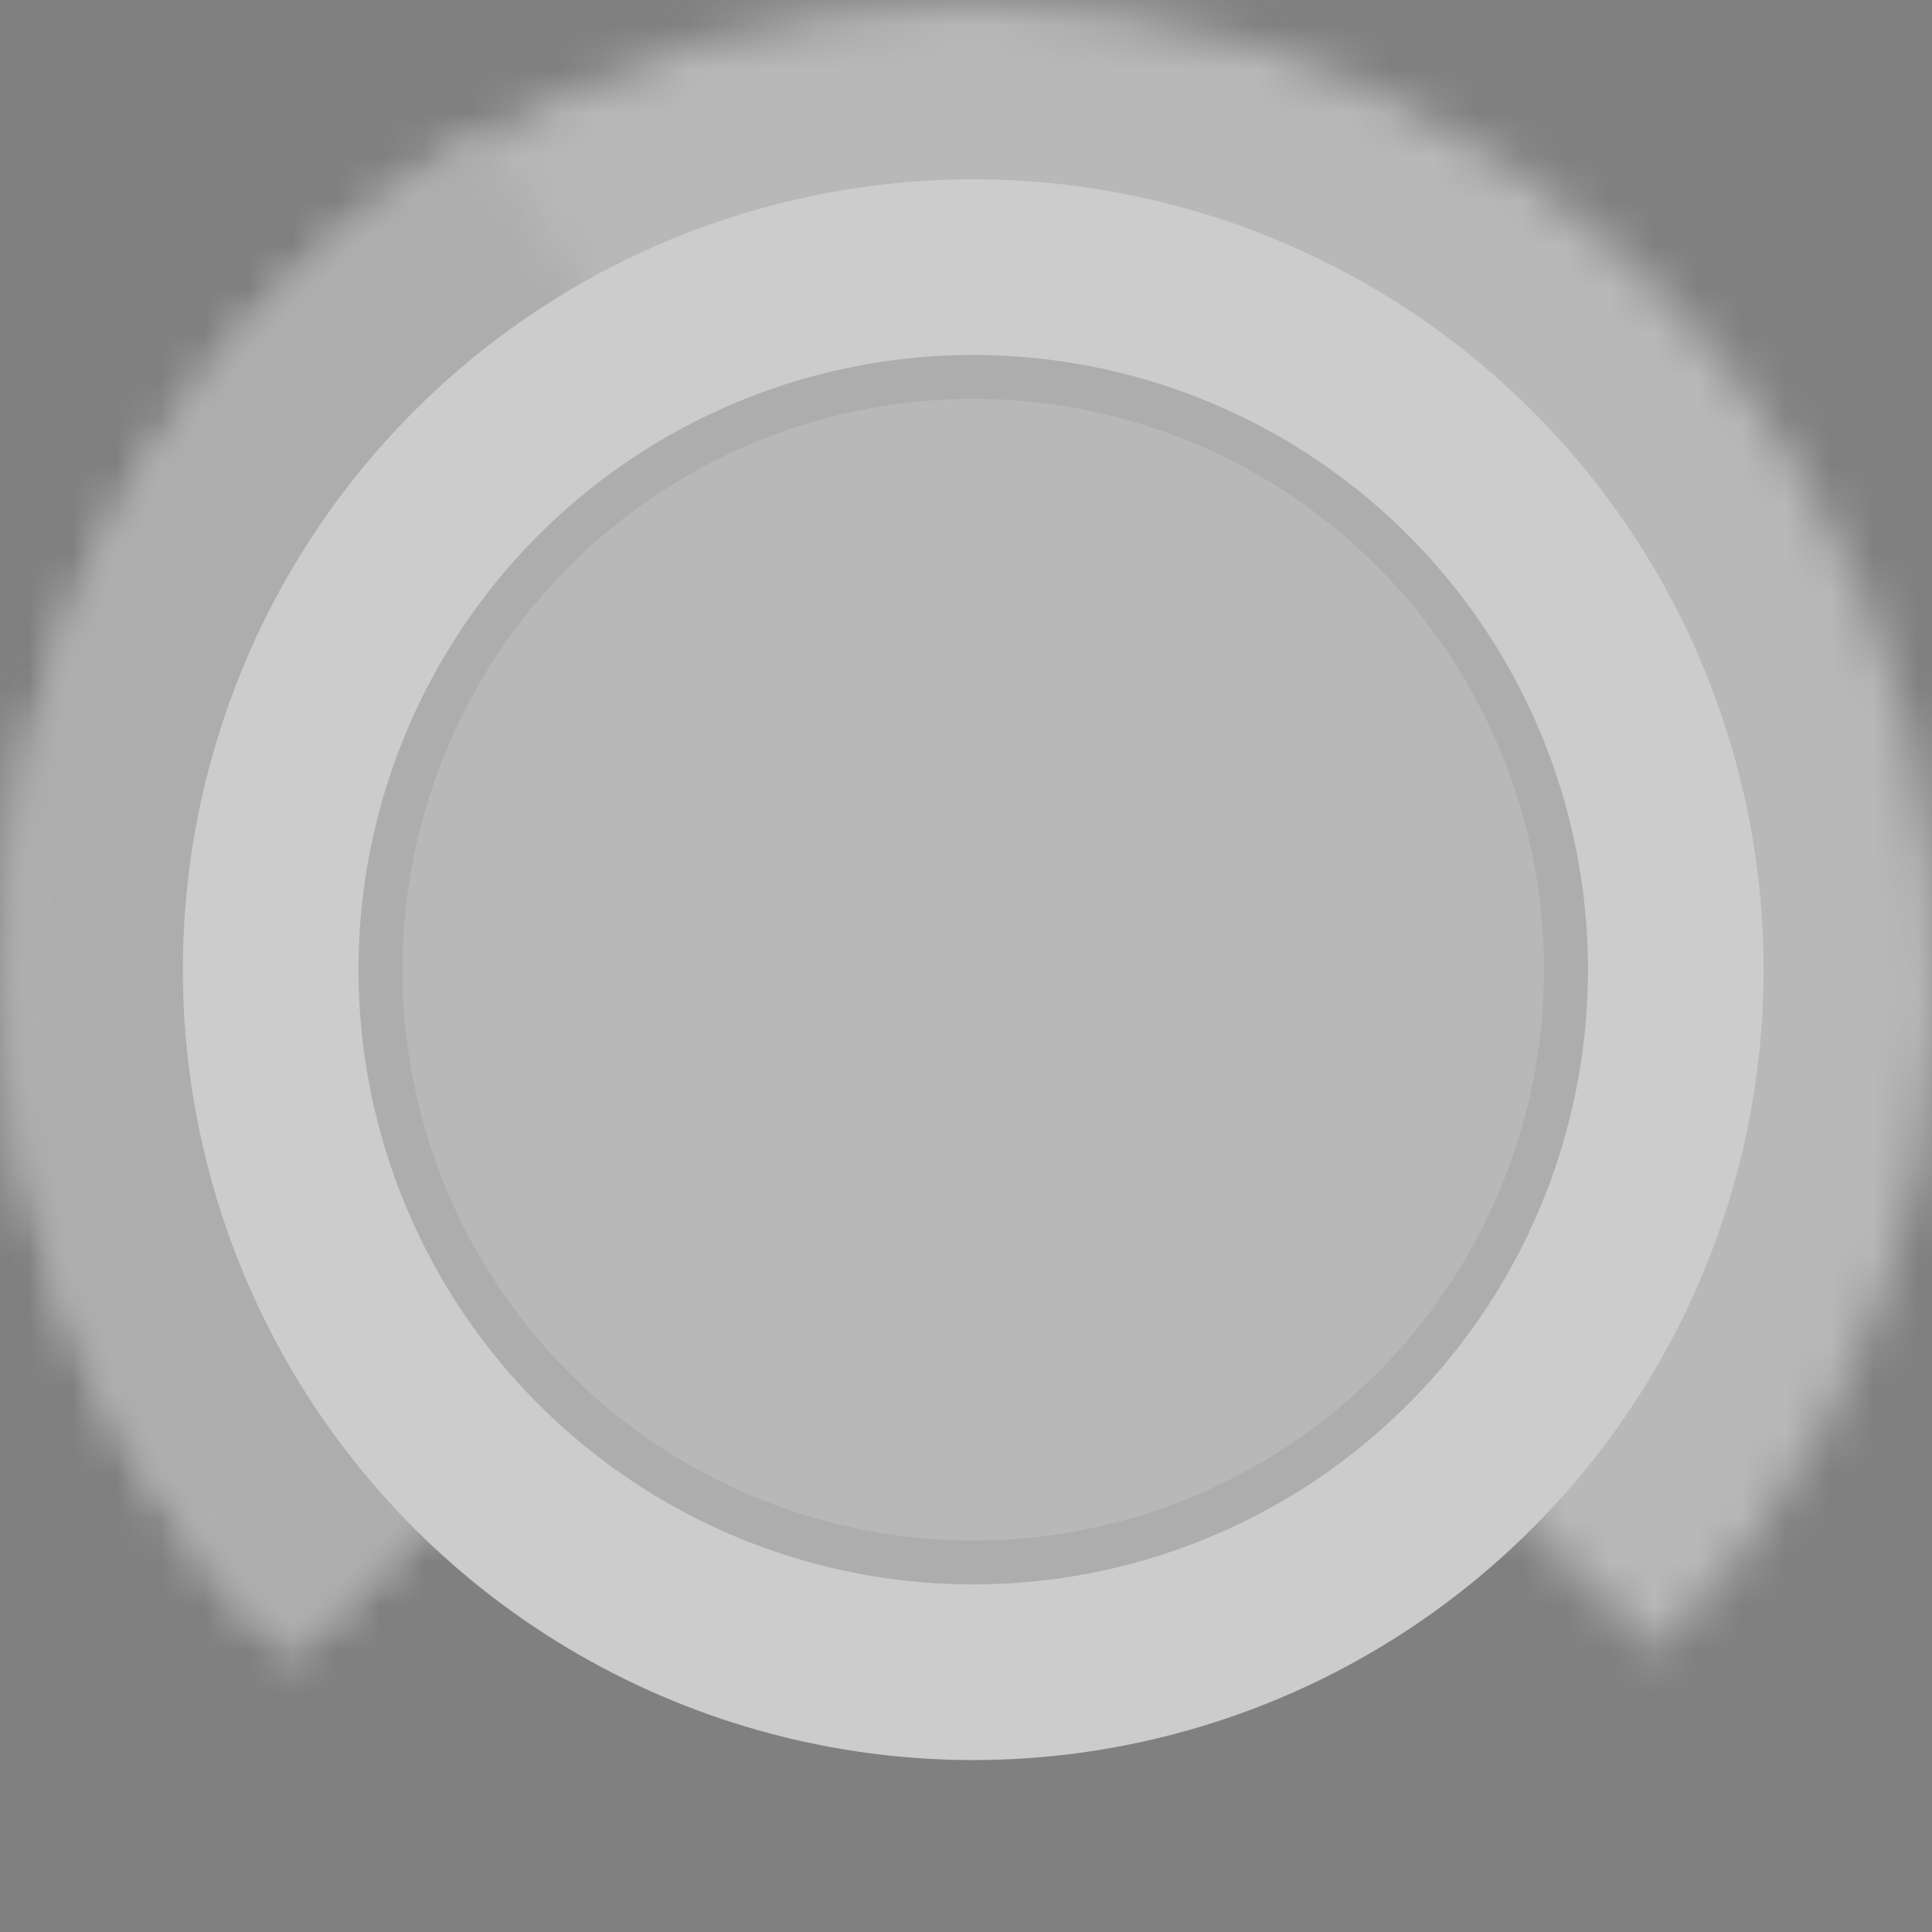 <svg
   xmlns:svg="http://www.w3.org/2000/svg"
   xmlns="http://www.w3.org/2000/svg"
   version="1.1"
   viewBox="0 0 44 44">
  <rect x="0" y="0" width="44" height="44" fill="#808080" stroke="none"/>
  <g transform="translate(-9.835,-9.916)" style="opacity: 0.6">
    <mask fill="white" id="path-2-inside-1">
      <path d="M 16.444,47.556 C 13.367,44.48 11.272,40.56 10.423,36.292 9.574,32.024 10.01,27.601 11.675,23.581 c 1.665,-4.02 4.485,-7.456 8.103,-9.873 C 23.395,11.29 27.649,10 32,10 c 4.351,0 8.605,1.29 12.223,3.708 3.618,2.417 6.438,5.853 8.103,9.873 1.665,4.02 2.101,8.443 1.252,12.711 -0.849,4.268 -2.944,8.188 -6.021,11.264 L 32,32 Z" />
    </mask>
    <path
       stroke-linejoin="round"
       mask="url(#path-2-inside-1)"
       stroke="#ddd"
       stroke-width="10"
       d="M 16.444,47.556 C 13.367,44.48 11.272,40.56 10.423,36.292 9.574,32.024 10.01,27.601 11.675,23.581 c 1.665,-4.02 4.485,-7.456 8.103,-9.873 C 23.395,11.29 27.649,10 32,10 c 4.351,0 8.605,1.29 12.223,3.708 3.618,2.417 6.438,5.853 8.103,9.873 1.665,4.02 2.101,8.443 1.252,12.711 -0.849,4.268 -2.944,8.188 -6.021,11.264 L 32,32 Z" />
    <mask
       fill="white"
       id="path-3-inside-2">
      <path
         id="path17"
         d="m 16.444,47.556 c -2.381,-2.381 -4.183,-5.276 -5.269,-8.462 -1.086,-3.187 -1.425,-6.58 -0.993,-9.919 0.432,-3.339 1.625,-6.534 3.486,-9.339 1.861,-2.805 4.342,-5.146 7.25,-6.842 L 32,32 Z" />
    </mask>
    <path
       mask="url(#path-3-inside-2)"
       stroke-linejoin="round"
       stroke-width="10"
       stroke="#ccc"
       d="m 16.444,47.556 c -2.381,-2.381 -4.183,-5.276 -5.269,-8.462 -1.086,-3.187 -1.425,-6.58 -0.993,-9.919 0.432,-3.339 1.625,-6.534 3.486,-9.339 1.861,-2.805 4.342,-5.146 7.25,-6.842 L 32,32 Z" />
    <circle
       fill="white"
       transform="rotate(135,32,32)"
       r="18"
       cy="32"
       cx="32" />
    <circle
       stroke="#ccc"
       fill="#ddd"
       transform="rotate(135,32,32)"
       r="13.5"
       cy="32"
       cx="32" />
  </g>
</svg>
